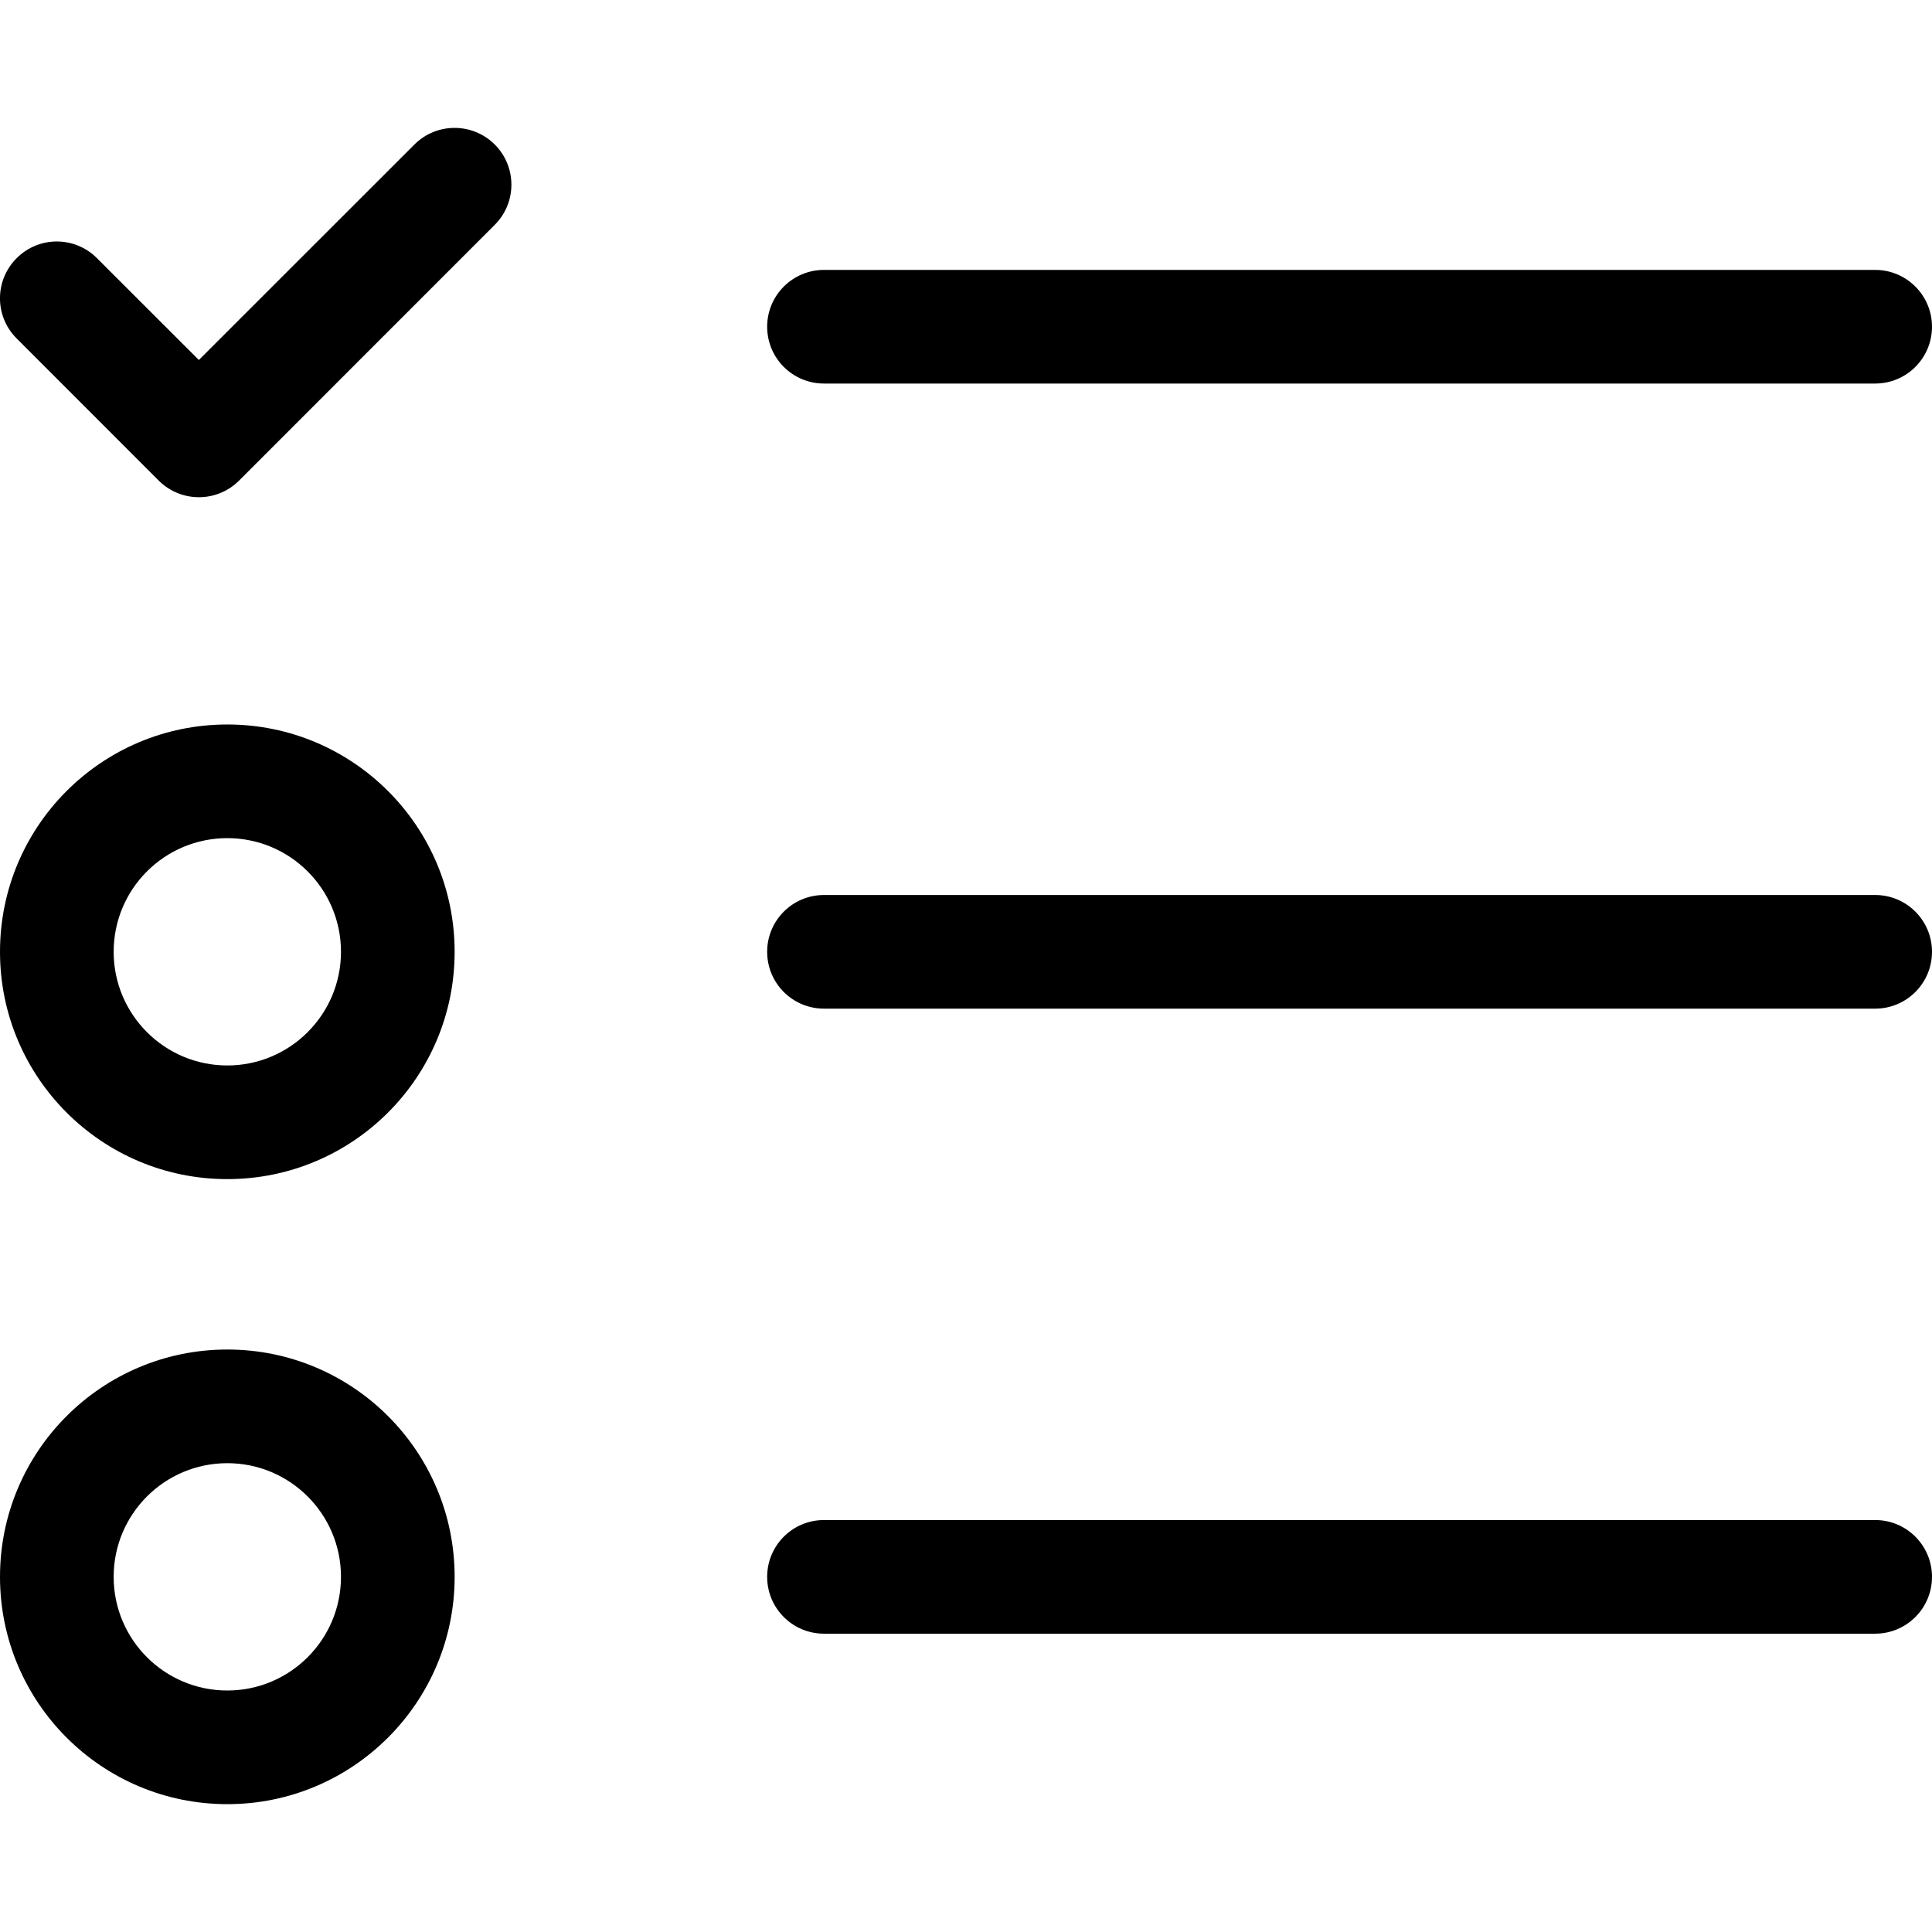 <?xml version="1.0" encoding="UTF-8"?>
<svg width="100pt" height="100pt" version="1.1" viewBox="0 0 100 100" xmlns="http://www.w3.org/2000/svg">
 <path d="m10.293 18.633 11.156-11.152c1.148-1.148 3.012-1.148 4.16 0 1.148 1.148 1.148 3.008 0 4.156l-13.234 13.238c-1.148 1.148-3.012 1.148-4.16 0l-7.352-7.356c-1.152-1.148-1.152-3.008 0-4.156 1.148-1.152 3.008-1.152 4.156 0zm1.473 42.398c-6.5 0-11.766-5.269-11.766-11.766 0-6.5 5.266-11.766 11.766-11.766 6.496 0 11.766 5.266 11.766 11.766 0 6.496-5.269 11.766-11.766 11.766zm0-5.883c3.246 0 5.883-2.637 5.883-5.883 0-3.25-2.637-5.883-5.883-5.883-3.25 0-5.883 2.633-5.883 5.883 0 3.246 2.633 5.883 5.883 5.883zm30.883-2.941c-1.625 0-2.941-1.316-2.941-2.941s1.316-2.941 2.941-2.941h54.41c1.625 0 2.941 1.316 2.941 2.941s-1.316 2.941-2.941 2.941zm0-32.355c-1.625 0-2.941-1.316-2.941-2.941 0-1.621 1.316-2.941 2.941-2.941h54.41c1.625 0 2.941 1.32 2.941 2.941 0 1.625-1.316 2.941-2.941 2.941zm0 64.707c-1.625 0-2.941-1.316-2.941-2.941s1.316-2.941 2.941-2.941h54.41c1.625 0 2.941 1.316 2.941 2.941s-1.316 2.941-2.941 2.941zm-30.883 8.824c-6.5 0-11.766-5.269-11.766-11.766 0-6.496 5.266-11.766 11.766-11.766 6.496 0 11.766 5.269 11.766 11.766 0 6.496-5.269 11.766-11.766 11.766zm0-5.883c3.246 0 5.883-2.633 5.883-5.883s-2.637-5.883-5.883-5.883c-3.25 0-5.883 2.633-5.883 5.883s2.633 5.883 5.883 5.883z"/>
</svg>
